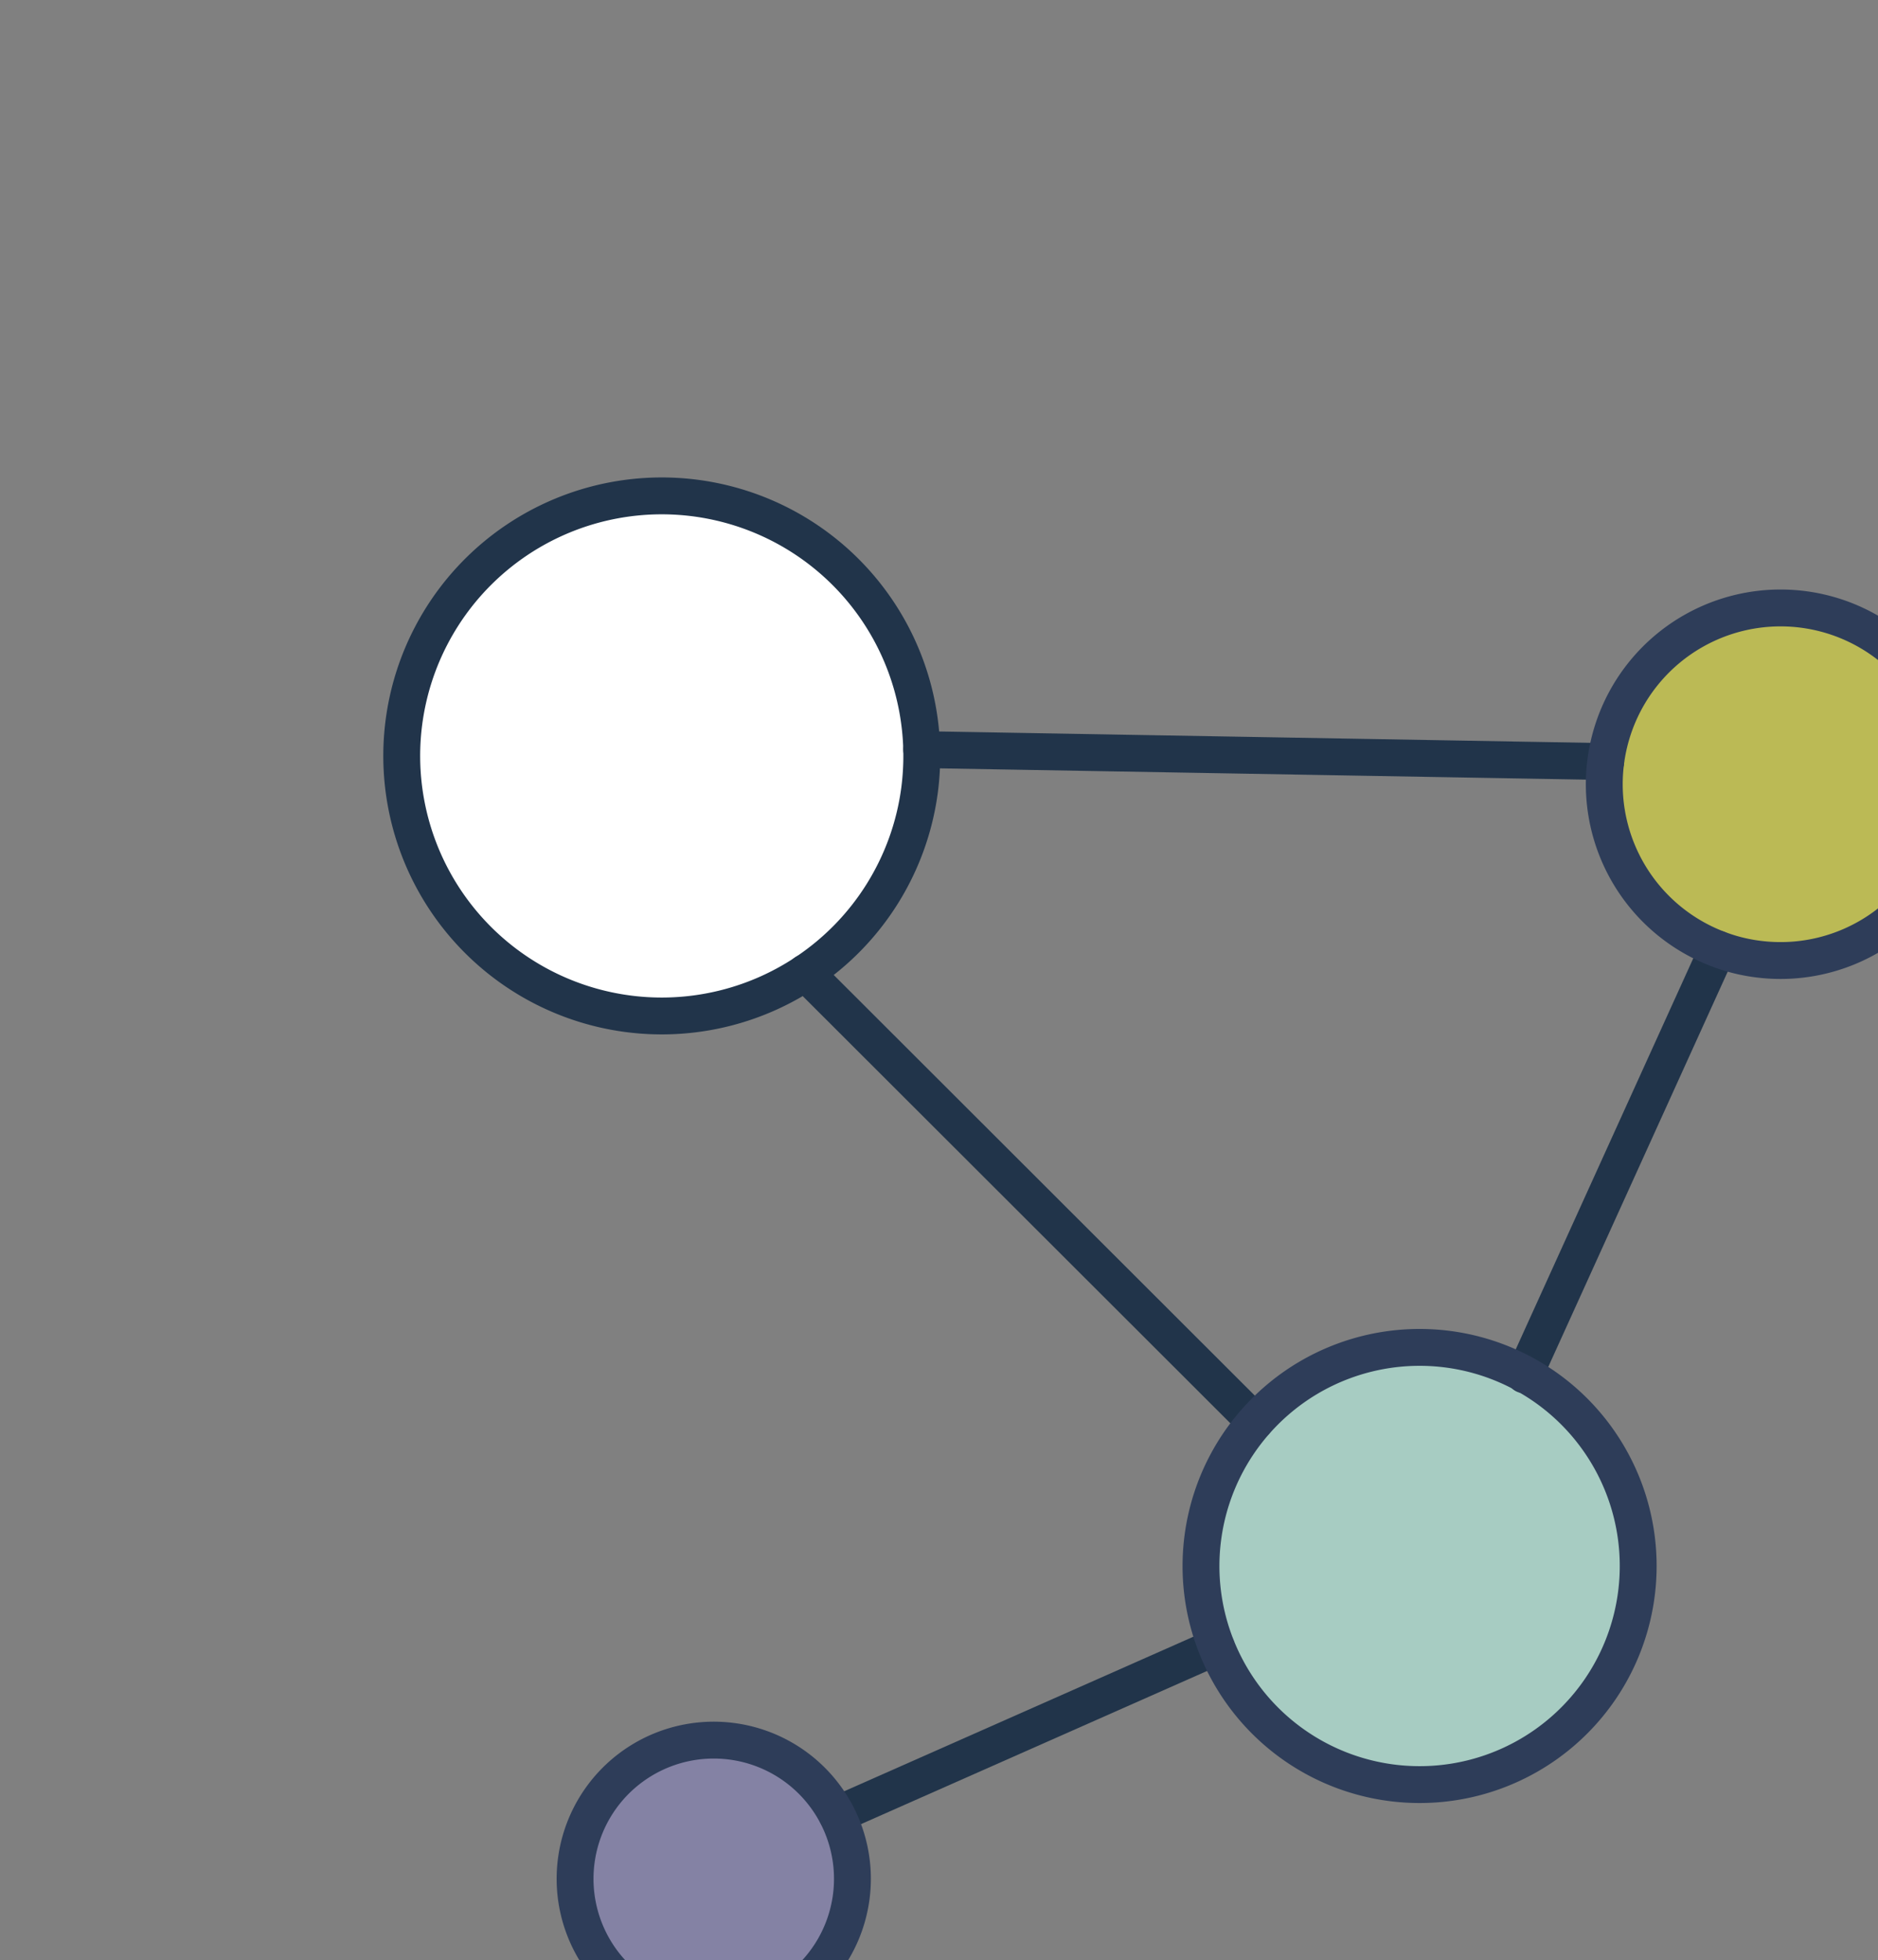 <svg id="Camada_1" data-name="Camada 1" xmlns="http://www.w3.org/2000/svg" xmlns:xlink="http://www.w3.org/1999/xlink" viewBox="0 0 254.73 265.87"><rect x="0" y="0" width="254.73" height="265.87" fill="#808080" stroke="none"/><defs><style>.cls-1,.cls-7,.cls-8{fill:none;}.cls-2{clip-path:url(#clip-path);}.cls-3{fill:#bbba55;}.cls-4{fill:#a7ccc2;}.cls-5{fill:#8482a4;}.cls-6{fill:#fff;}.cls-7{stroke:#21344a;stroke-linecap:round;stroke-linejoin:round;}.cls-7,.cls-8{stroke-width:5px;}.cls-8{stroke:#2e3d59;stroke-miterlimit:10;}</style><clipPath id="clip-path"><rect class="cls-1" x="6.89" y="3.83" width="247.84" height="262.51"/></clipPath></defs><title>integra sangrando</title><g class="cls-2"><path class="cls-3" d="M244.57,82.79a23.84,23.84,0,1,1-6.27,47.27,23.16,23.16,0,0,1-5.3-1.35,23.83,23.83,0,0,1,11.57-45.92Z"/><path class="cls-4" d="M206.77,186.47A29.6,29.6,0,1,1,165,223.35a29.61,29.61,0,0,1,41.8-36.88Z"/><path class="cls-5" d="M99.28,236.16a18.82,18.82,0,1,1-21.11,16.18A18.81,18.81,0,0,1,99.28,236.16Z"/><path class="cls-6" d="M109.24,131.93A35.28,35.28,0,1,1,125,101.67a36.16,36.16,0,0,1-.29,5.48A35.26,35.26,0,0,1,109.24,131.93Z"/><path class="cls-7" d="M109.24,131.93a35.26,35.26,0,0,0,15.49-24.78,36.16,36.16,0,0,0,.29-5.48,35.27,35.27,0,1,0-15.78,30.26Z"/><line class="cls-7" x1="113.52" y1="246.12" x2="164.97" y2="223.35"/><line class="cls-7" x1="206.77" y1="186.47" x2="232.99" y2="128.72"/><polyline class="cls-7" points="109.23 131.92 109.24 131.93 170.23 192.85"/><line class="cls-7" x1="125.02" y1="101.67" x2="217.8" y2="103.29"/><path class="cls-8" d="M233,128.71a23.16,23.16,0,0,0,5.3,1.35,23.91,23.91,0,1,0-5.3-1.35Z"/><path class="cls-8" d="M165,223.35a29.65,29.65,0,1,0-1.84-14.85A29.58,29.58,0,0,0,165,223.35Z"/><path class="cls-8" d="M115.46,257.29a18.81,18.81,0,1,0-21.12,16.18A18.81,18.81,0,0,0,115.46,257.29Z"/></g></svg>